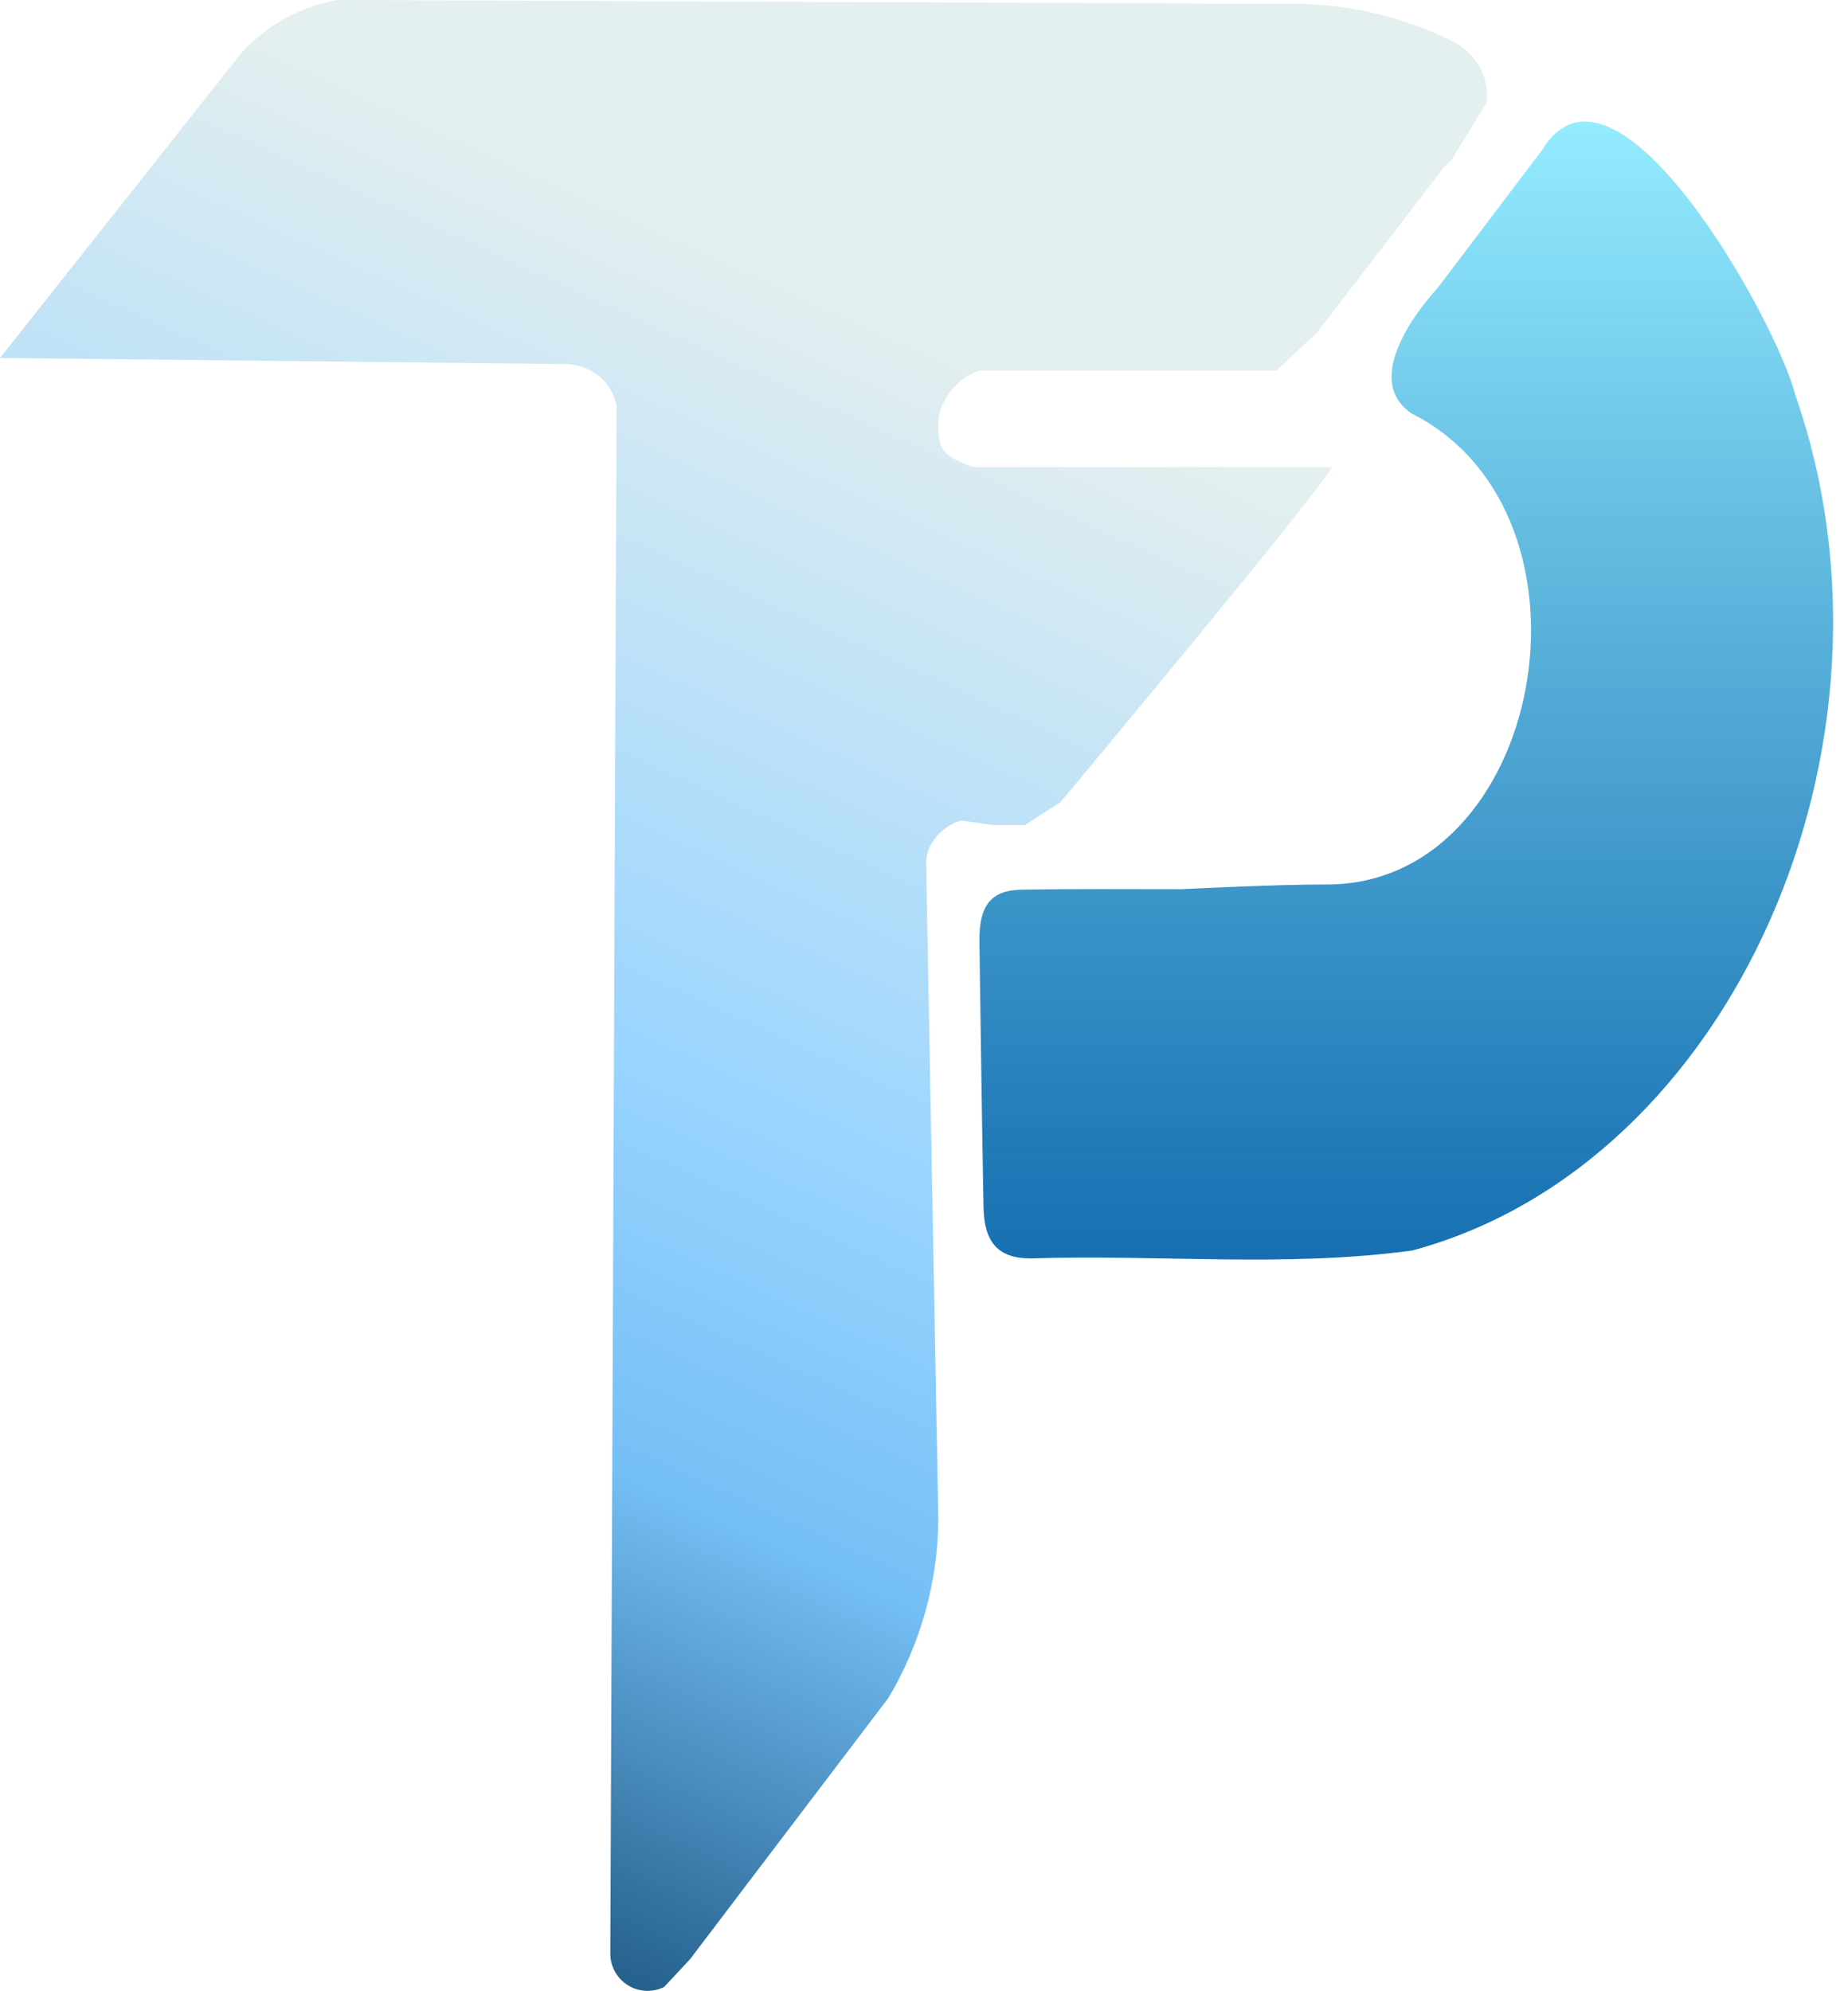 <svg width="517" height="557" viewBox="0 0 517 557" fill="none" xmlns="http://www.w3.org/2000/svg">
<g filter="url(#filter0_d_337_11988)">
<path d="M368.506 245.407C430.052 246.195 449.077 141.994 392.918 113.647C379.967 104.986 392.459 87.006 400.253 78.476L429.479 39.893C449.765 6.69 495.036 87.663 500.308 108.66C534.233 205.774 482.888 323.624 393.147 347.771C357.847 352.626 321.744 348.821 286.329 350.002C277.275 350.002 273.264 345.54 273.149 335.435C272.691 310.631 272.347 285.959 272.003 261.287C271.888 251.313 275.212 246.982 283.808 246.851C298.707 246.588 313.492 246.72 328.392 246.72C333.893 246.457 355.211 245.407 368.506 245.407Z" fill="url(#paint0_linear_337_11988)"/>
</g>
<path d="M0 100.131L67.45 14.915C74.486 7.116 83.908 1.87 94.242 0L359.35 1.064C375.504 0.725 391.503 4.258 406.013 11.369C409.89 13.171 412.98 16.322 414.707 20.235C415.826 22.894 416.25 25.794 415.937 28.663C412.685 33.989 409.418 39.301 406.138 44.6L403.928 46.832L368.483 92.997L357.119 103.636H273.99C271.171 104.625 268.65 106.32 266.669 108.558C264.687 110.796 263.31 113.503 262.669 116.423C261.897 122.681 263.315 125.477 264.9 126.979C267.186 128.699 269.796 129.94 272.573 130.629H372.653C368.483 138.431 296.696 224.356 296.696 224.356L286.771 230.76H277.743L268.84 229.509C265.204 230.607 262.147 233.096 260.334 236.435C259.674 237.74 259.25 239.153 259.083 240.607C260.236 302.048 261.376 363.483 262.502 424.91C262.391 442.55 257.56 459.837 248.512 474.976L193.071 547.988L185.795 555.79C184.212 556.575 182.455 556.944 180.69 556.864C178.925 556.783 177.21 556.255 175.705 555.329C174.2 554.403 172.955 553.11 172.086 551.57C171.218 550.031 170.755 548.296 170.741 546.528L172.492 113.378C171.931 110.706 170.639 108.243 168.76 106.264C167.217 104.758 165.38 103.587 163.364 102.822C161.348 102.058 159.196 101.717 157.042 101.821L0 100.131Z" fill="url(#paint1_linear_337_11988)"/>
<defs>
<filter id="filter0_d_337_11988" x="270" y="30" width="246.834" height="326.317" filterUnits="userSpaceOnUse" color-interpolation-filters="sRGB">
<feFlood flood-opacity="0" result="BackgroundImageFix"/>
<feColorMatrix in="SourceAlpha" type="matrix" values="0 0 0 0 0 0 0 0 0 0 0 0 0 0 0 0 0 0 127 0" result="hardAlpha"/>
<feOffset dx="2" dy="2"/>
<feGaussianBlur stdDeviation="2"/>
<feComposite in2="hardAlpha" operator="out"/>
<feColorMatrix type="matrix" values="0 0 0 0 0 0 0 0 0 0 0 0 0 0 0 0 0 0 0.25 0"/>
<feBlend mode="normal" in2="BackgroundImageFix" result="effect1_dropShadow_337_11988"/>
<feBlend mode="normal" in="SourceGraphic" in2="effect1_dropShadow_337_11988" result="shape"/>
</filter>
<linearGradient id="paint0_linear_337_11988" x1="391.417" y1="32" x2="391.417" y2="350.317" gradientUnits="userSpaceOnUse">
<stop stop-color="#94ECFF"/>
<stop offset="1" stop-color="#0263AA" stop-opacity="0.92"/>
</linearGradient>
<linearGradient id="paint1_linear_337_11988" x1="416" y1="-115" x2="76.5" y2="627.5" gradientUnits="userSpaceOnUse">
<stop offset="0.31" stop-color="#E4EFEF"/>
<stop offset="0.577" stop-color="#9AD5FF"/>
<stop offset="0.71" stop-color="#74BFF6"/>
<stop offset="0.922" stop-color="#0A4169"/>
</linearGradient>
</defs>
</svg>
